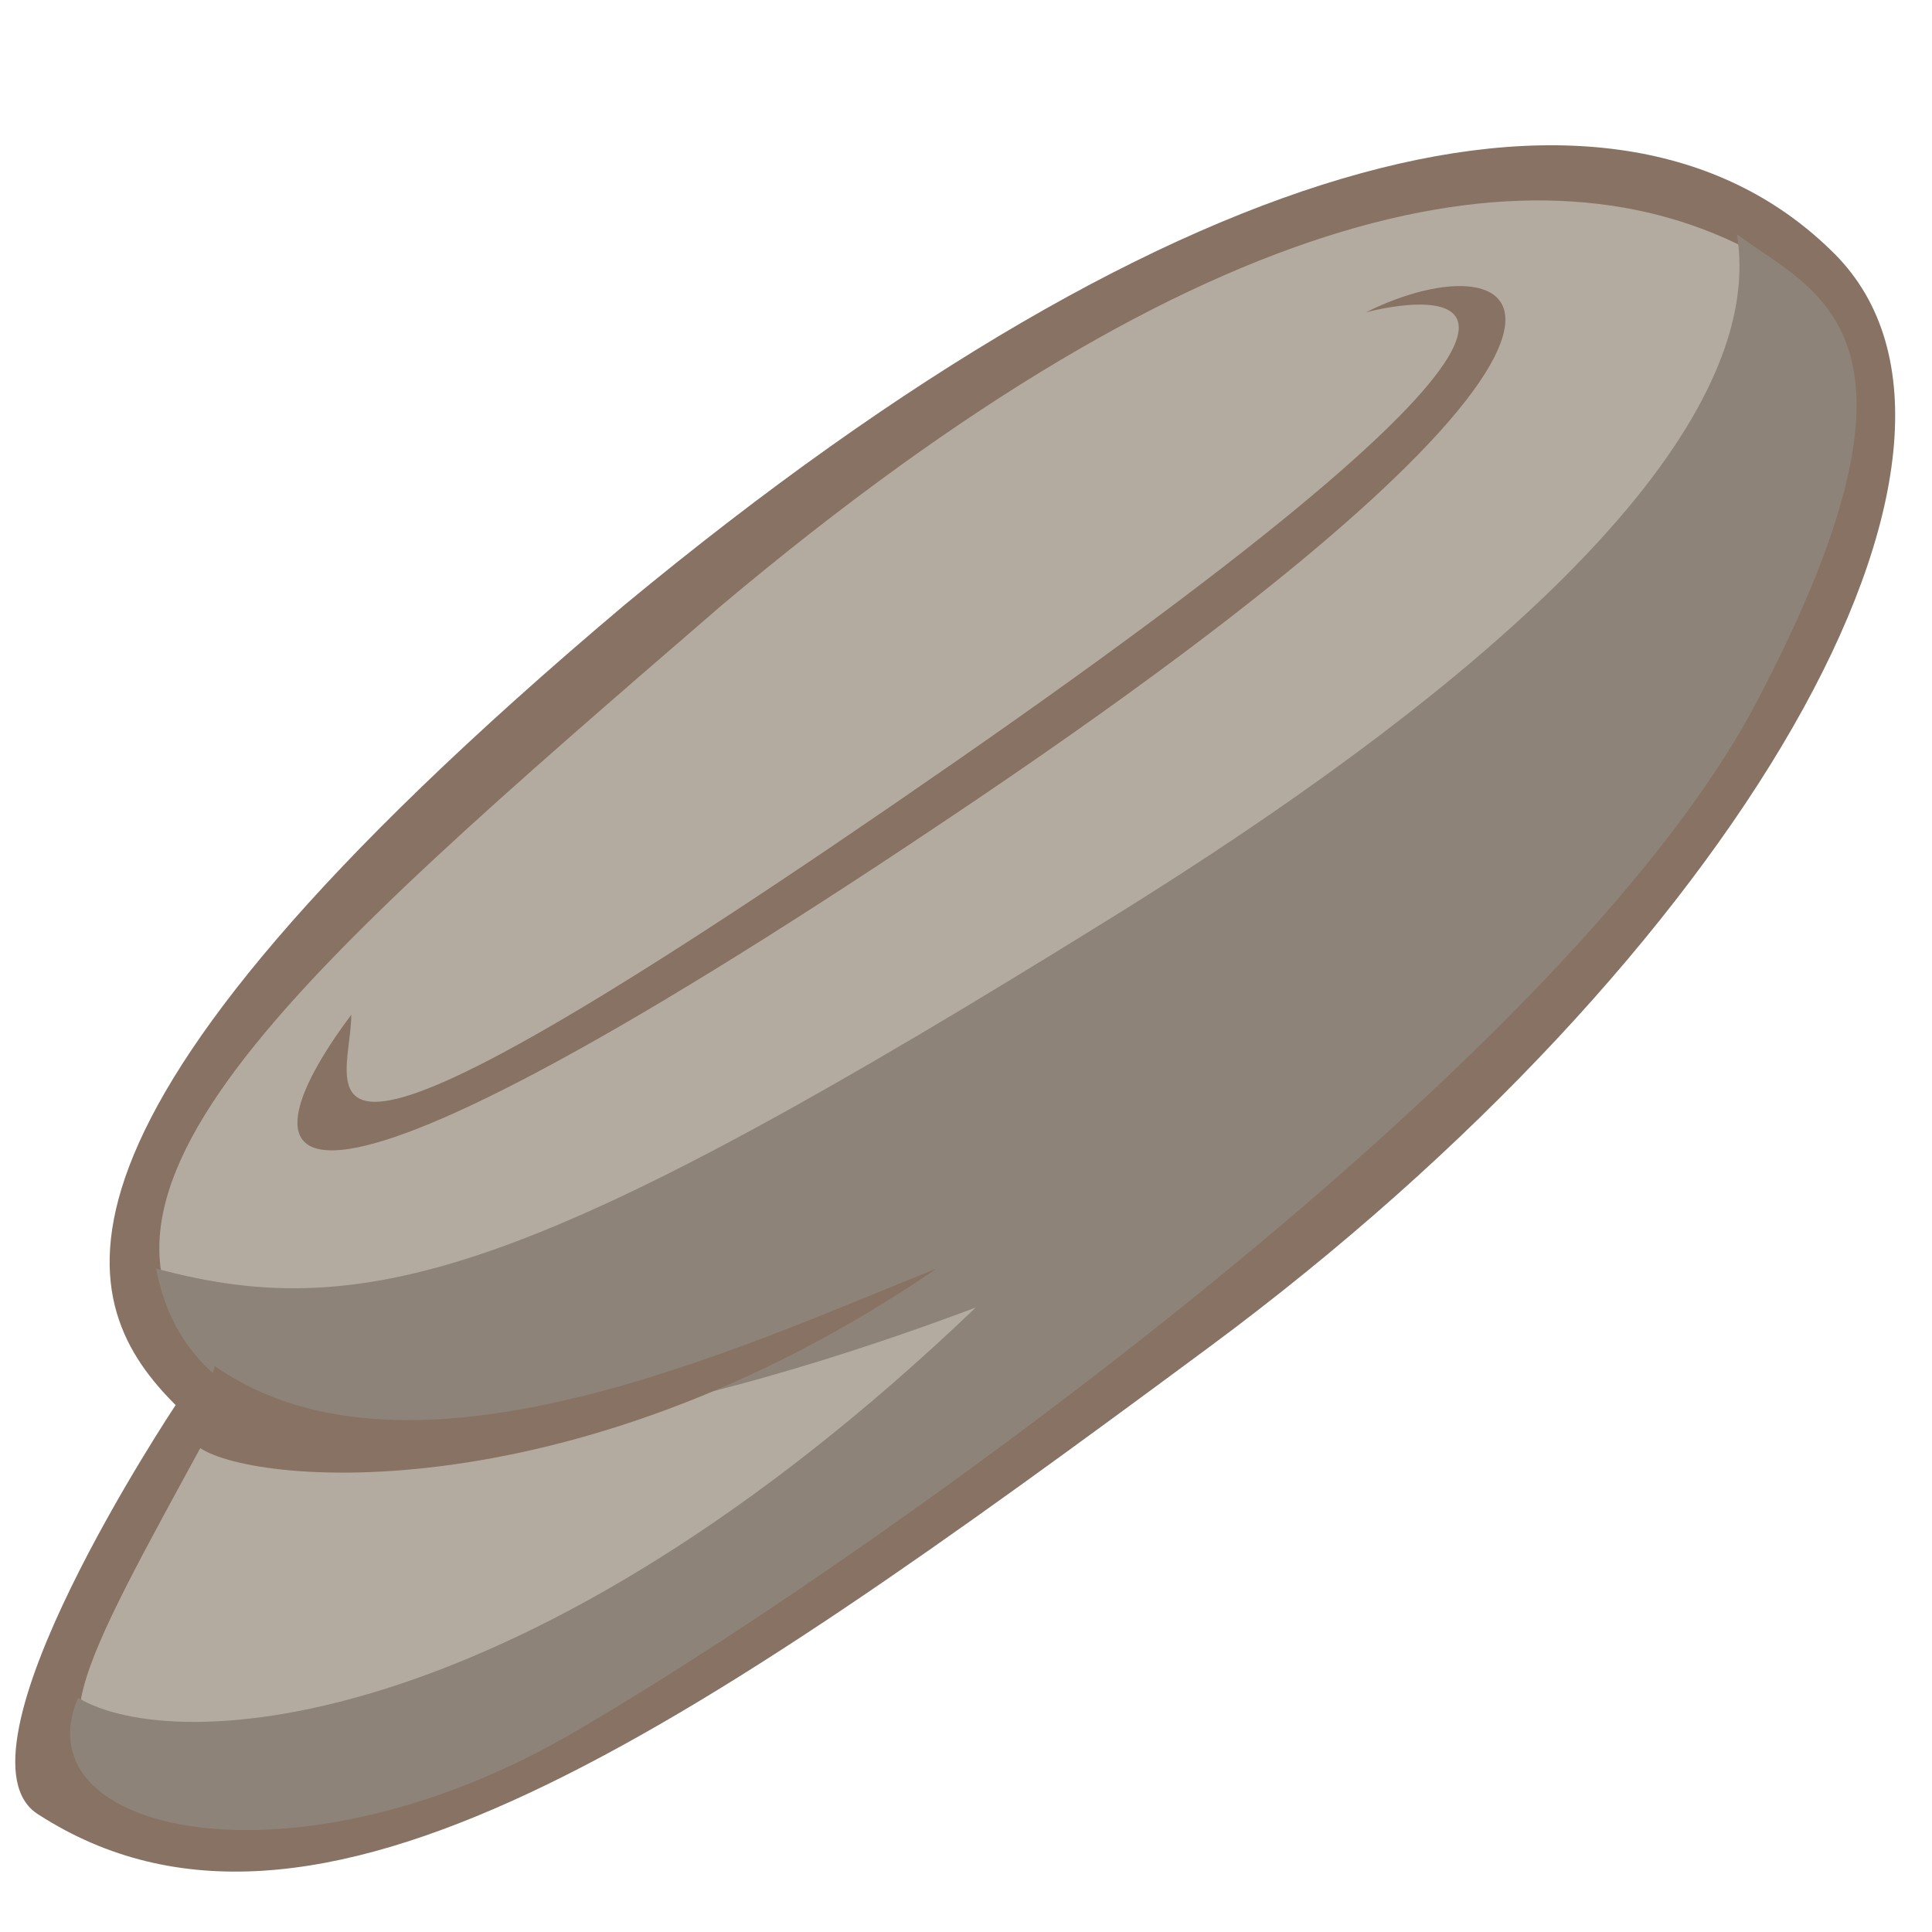 <svg xmlns="http://www.w3.org/2000/svg" id="Layer_2" version="1" viewBox="0 0 99 99"><style>.st0{fill:#887263}</style><path d="M9 72c-5-5-9-14 23-41C61 7 83 2 94 13c10 10-5 36-32 56S16 102 2 93c-5-3 7-21 7-21z" class="st0"/><path fill="#b3aba0" d="M12 71C5 84 1 90 7 90c5 0 30-2 58-29s36-42 25-48-28-3-53 18C15 50 1 62 12 71z"/><path fill="#8d8378" d="M8 65c11 3 20 0 49-18s33-29 32-35c4 3 11 5 1 24S43 81 29 89 1 94 4 87c5 3 23 2 46-20-8 3-39 14-42-2z"/><path d="M10 74c2 2 19 4 38-9-10 4-27 12-37 5l-1 4zM18 52c0 4-5 12 31-13s25-24 21-23c8-4 17 0-20 25S12 60 18 52z" class="st0"/></svg>
